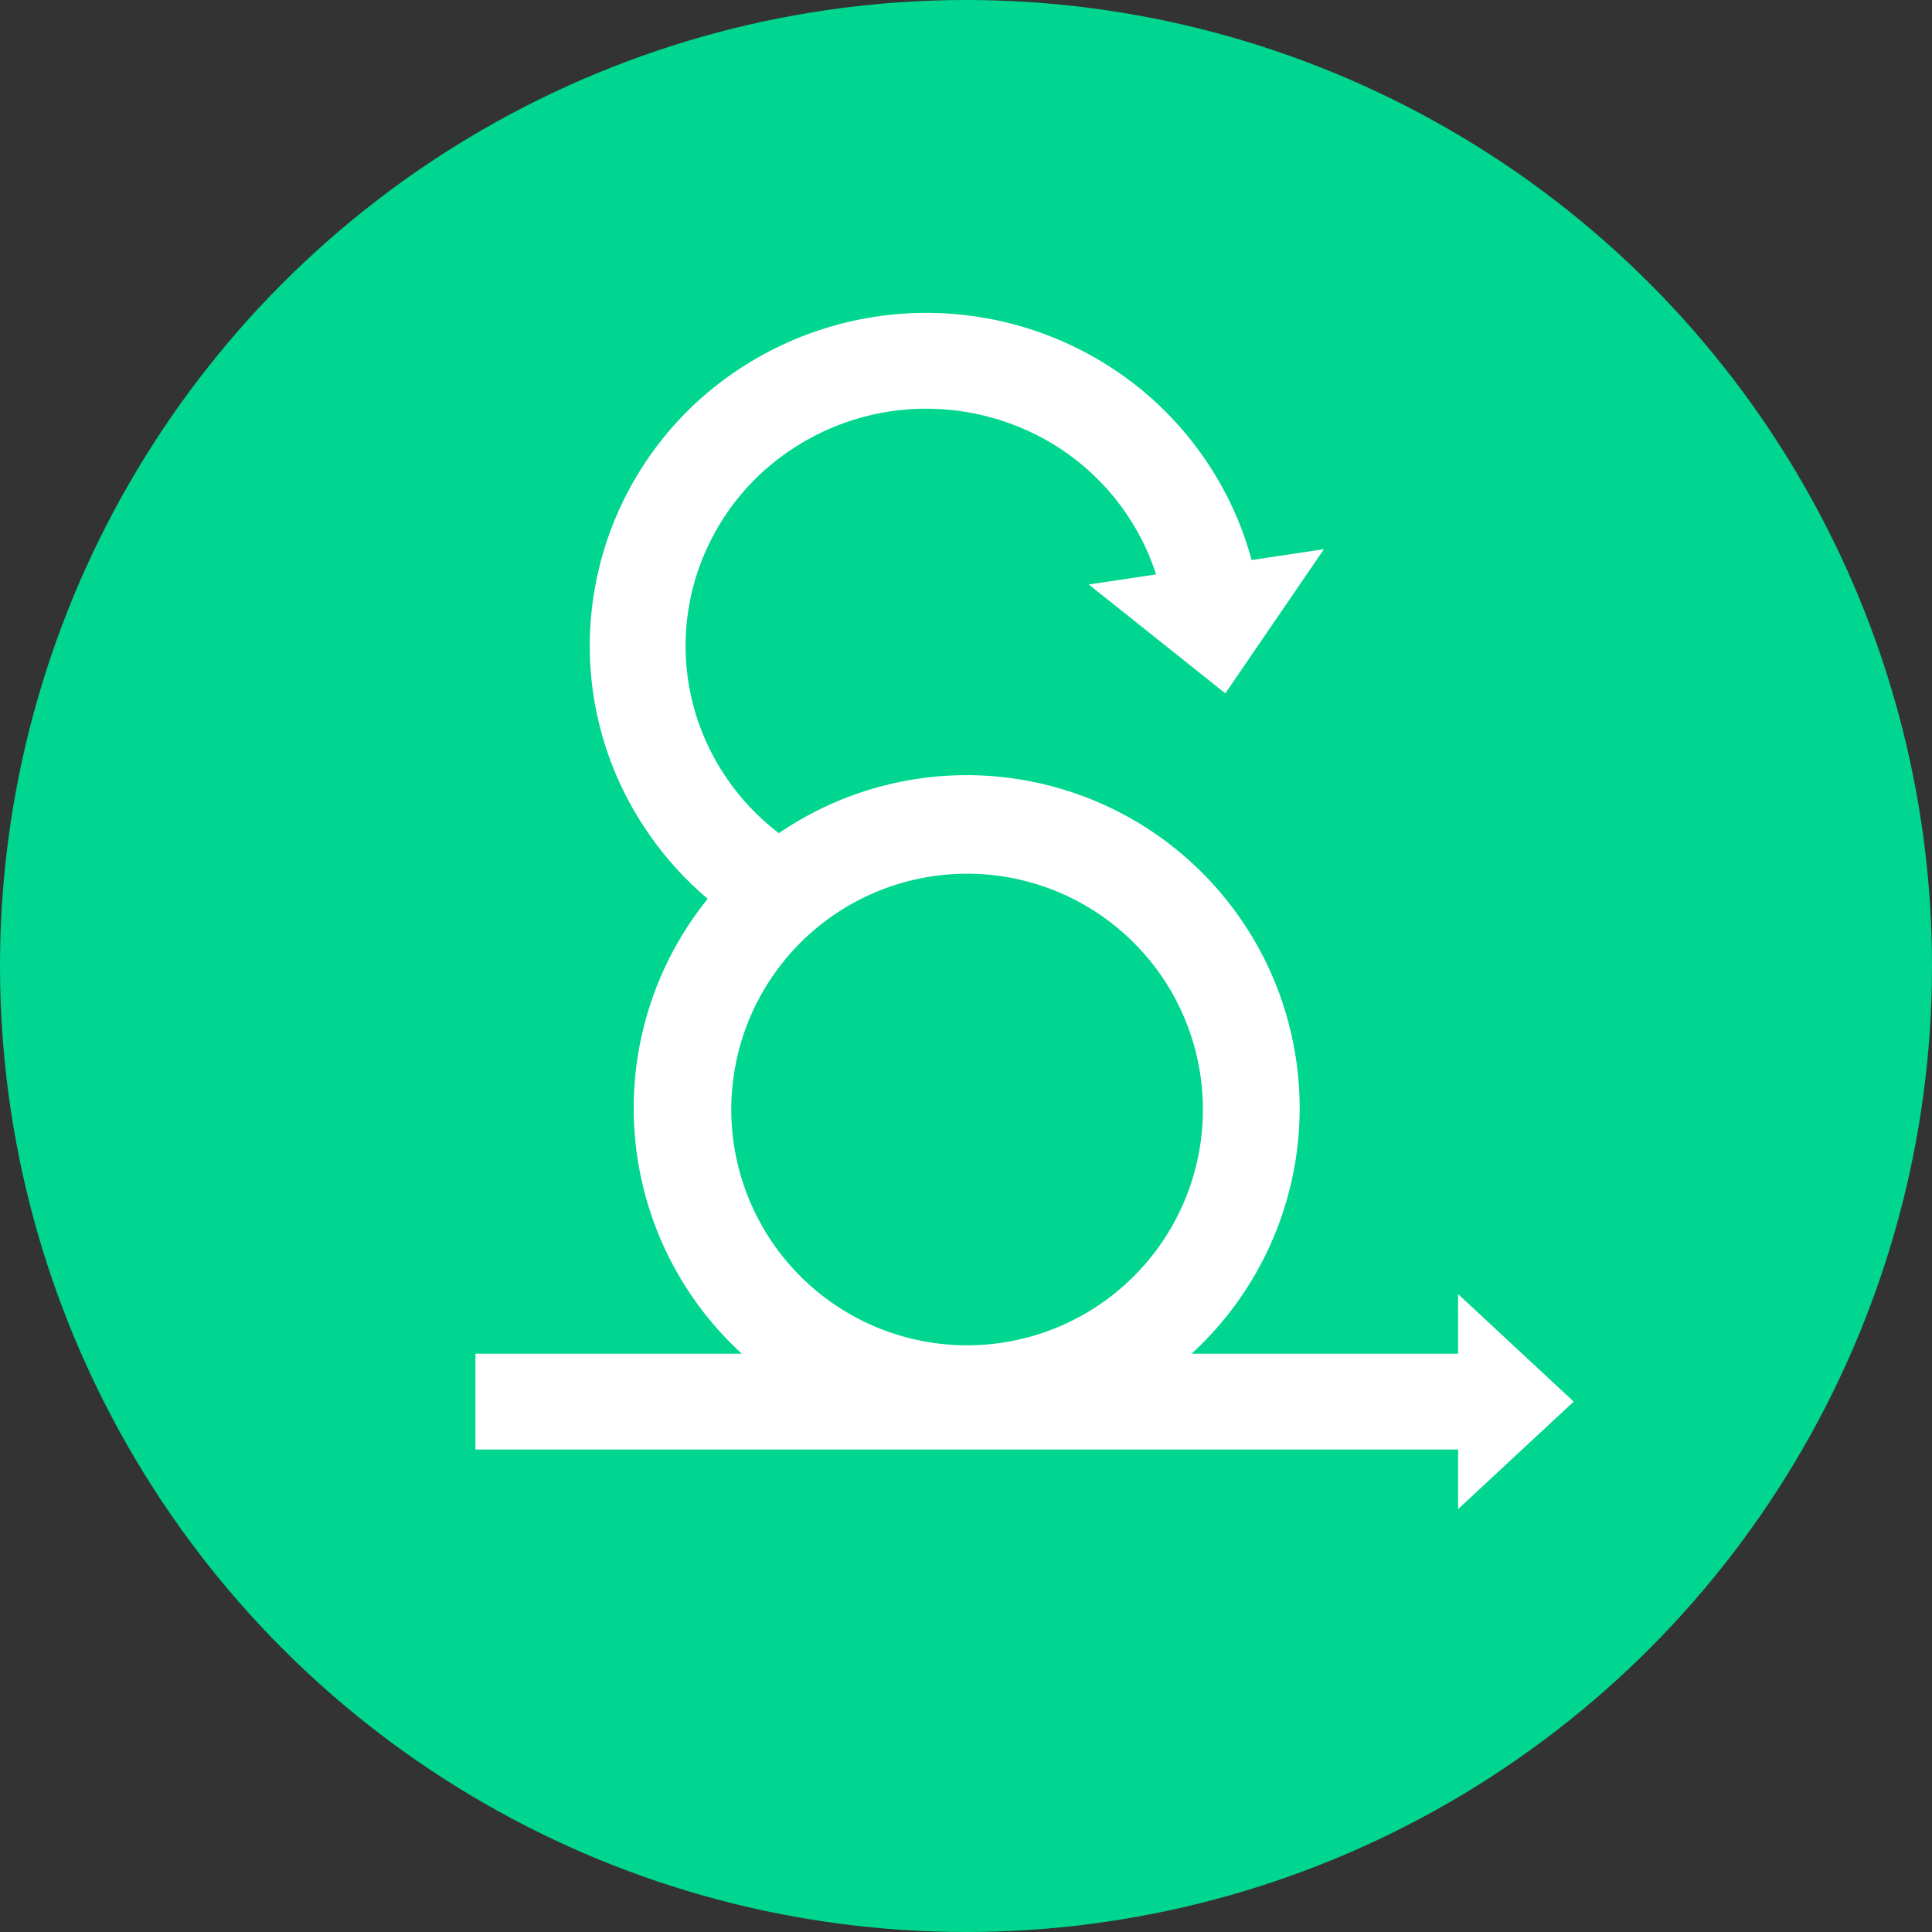 <svg xmlns="http://www.w3.org/2000/svg" viewBox="0 0 605 605"><rect x="0" y="0" width="605" height="605" fill="#333333" stroke="none"/><title>agile-icon</title><g id="85f9923a-6537-4069-9d6a-ba36ef3e7ece" data-name="Layer 2"><circle cx="302.5" cy="302.5" r="302.5" style="fill:#00d68f"/></g><g id="7d6a1cc3-2ea4-49a3-87cb-1569b3886825" data-name="Layer 1"><path d="M941.72,691.28v15a104.27,104.27,0,1,0-58.29-17.81,104,104,0,0,0,58.29,17.81v-30a73.84,73.84,0,1,1,22.08-3.34,74,74,0,0,1-22.08,3.34v15Z" transform="translate(-639 -255)" style="fill:#fff"/><path d="M1033.34,441.87a103.19,103.19,0,0,0-14.85-39.81l-.33-.52,0,0,0,0a104.46,104.46,0,0,0-28.93-29.92A106.4,106.4,0,0,0,872.92,369h0l-.53.33a103.91,103.91,0,0,0-48.65,84.52,102.92,102.92,0,0,0,15.93,58.49l.34.53h0a104.47,104.47,0,0,0,33,32.6L888.84,520a74.44,74.44,0,0,1-23.56-23.26h0l-.24-.37a73.09,73.09,0,0,1-5-68.91,74.1,74.1,0,0,1,28.39-32.72l.39-.24h0a75.81,75.81,0,0,1,28-10.53,76.82,76.82,0,0,1,42.74,5.35,74.64,74.64,0,0,1,33.35,28.37h0l.24.38a73.16,73.16,0,0,1,10.55,28.26l29.67-4.45Z" transform="translate(-639 -255)" style="fill:#fff"/><polyline points="383.71 217.12 414.6 171.97 340.93 183.03 383.71 217.12" style="fill:#fff"/><polyline points="148.89 453.91 467.77 453.91 467.77 423.91 148.89 423.91" style="fill:#fff"/><polyline points="492.8 438.91 456.61 405.26 456.61 472.56 492.8 438.91" style="fill:#fff"/></g></svg>